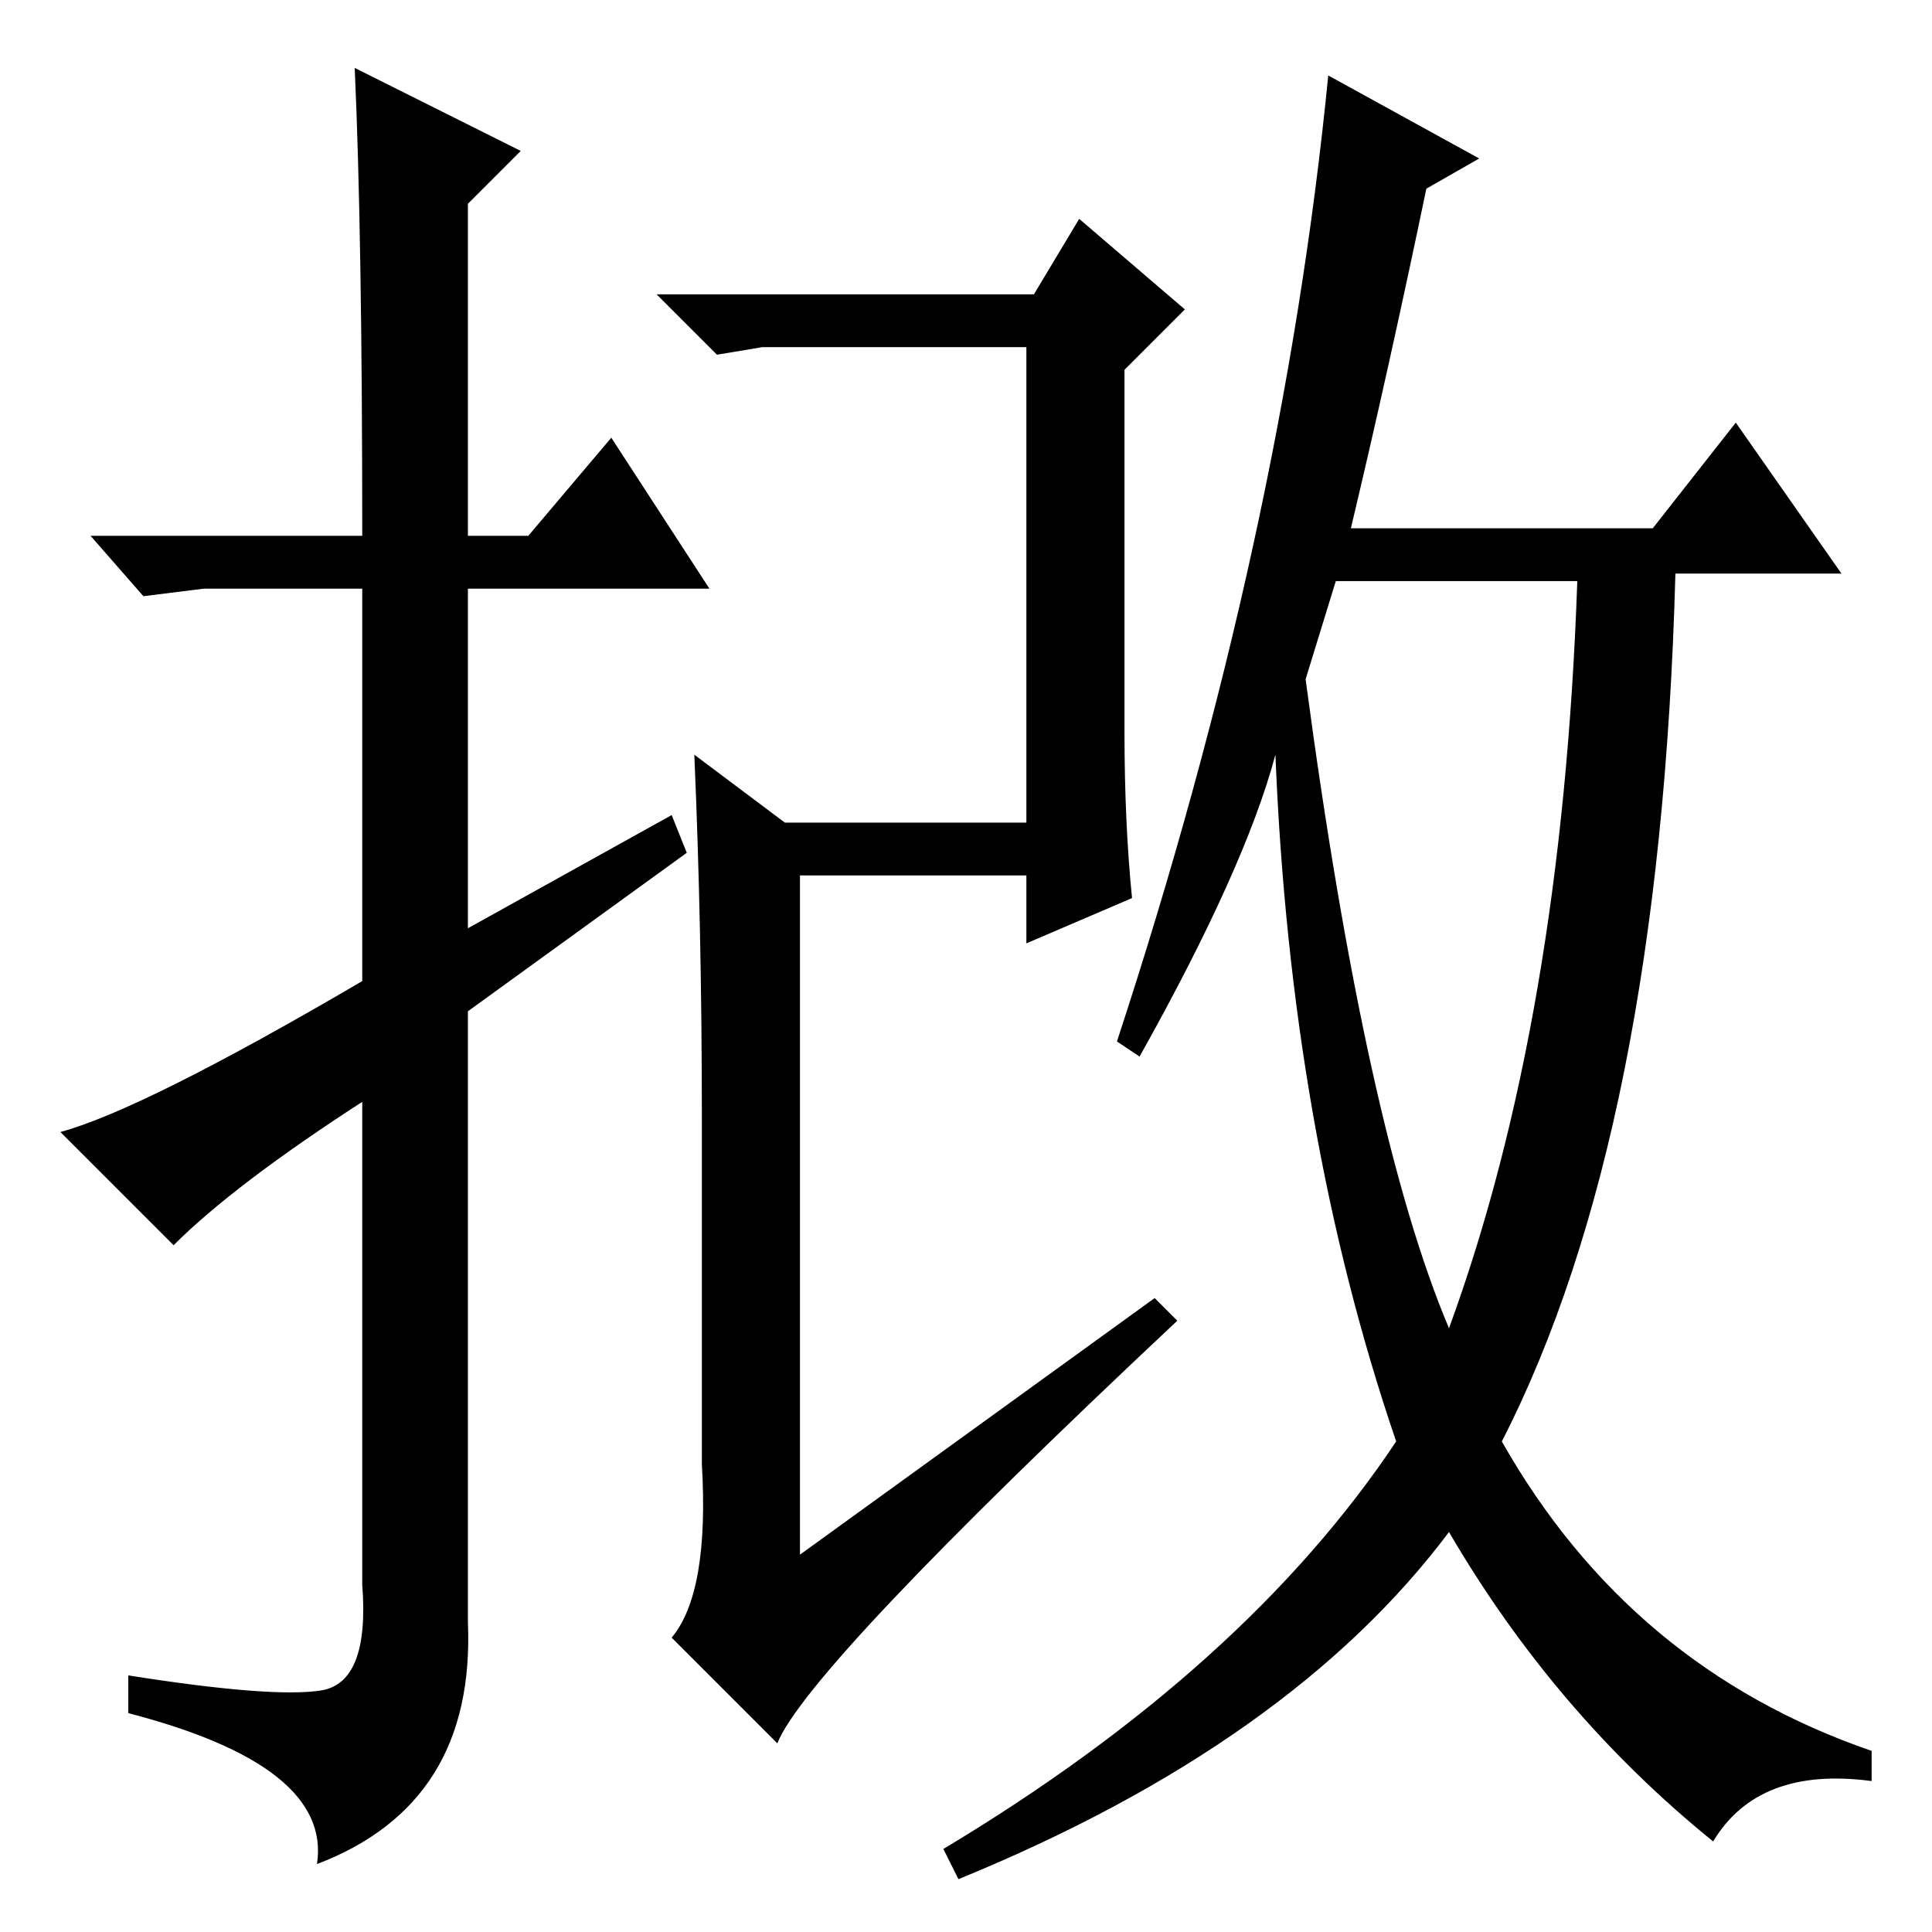 <?xml version="1.0" standalone="no"?>
<!DOCTYPE svg PUBLIC "-//W3C//DTD SVG 1.1//EN" "http://www.w3.org/Graphics/SVG/1.1/DTD/svg11.dtd" >
<svg xmlns="http://www.w3.org/2000/svg" xmlns:xlink="http://www.w3.org/1999/xlink" version="1.1" viewBox="0 -36 256 256">
  <g transform="matrix(1 0 0 -1 0 220)">
   <path fill="currentColor"
d="M23 91l-15 15q11 3 40 20v52h-21l-8 -1l-7 8h36q0 40 -1 62l22 -11l-7 -7v-44h8l11 13l13 -20h-32v-45l27 15l2 -5l-29 -21v-81q1 -24 -20 -32q2 13 -25 20v5q19 -3 25.5 -2t5.5 14v64q-17 -11 -25 -19zM149 159q0 -12 1 -22l-14 -6v9h-30v-90l47 34l3 -3
q-49 -46 -53 -56l-14 14q5 6 4 23v46q0 25 -1 48l12 -9h32v63h-35l-6 -1l-8 8h50l6 10l14 -12l-8 -8v-48zM196 235l-7 -4q-5 -24 -10 -45h40l11 14l14 -20h-22q-2 -74 -23 -115q17 -30 49 -41v-4q-15 2 -21 -8q-21 17 -35 41q-21 -28 -65 -46l-2 4q40 24 60 54
q-14 41 -16 91q-4 -15 -18 -40l-3 2q22 67 28 128zM173 166q8 -60 19 -86q15 41 17 99h-32z" />
  </g>

</svg>
